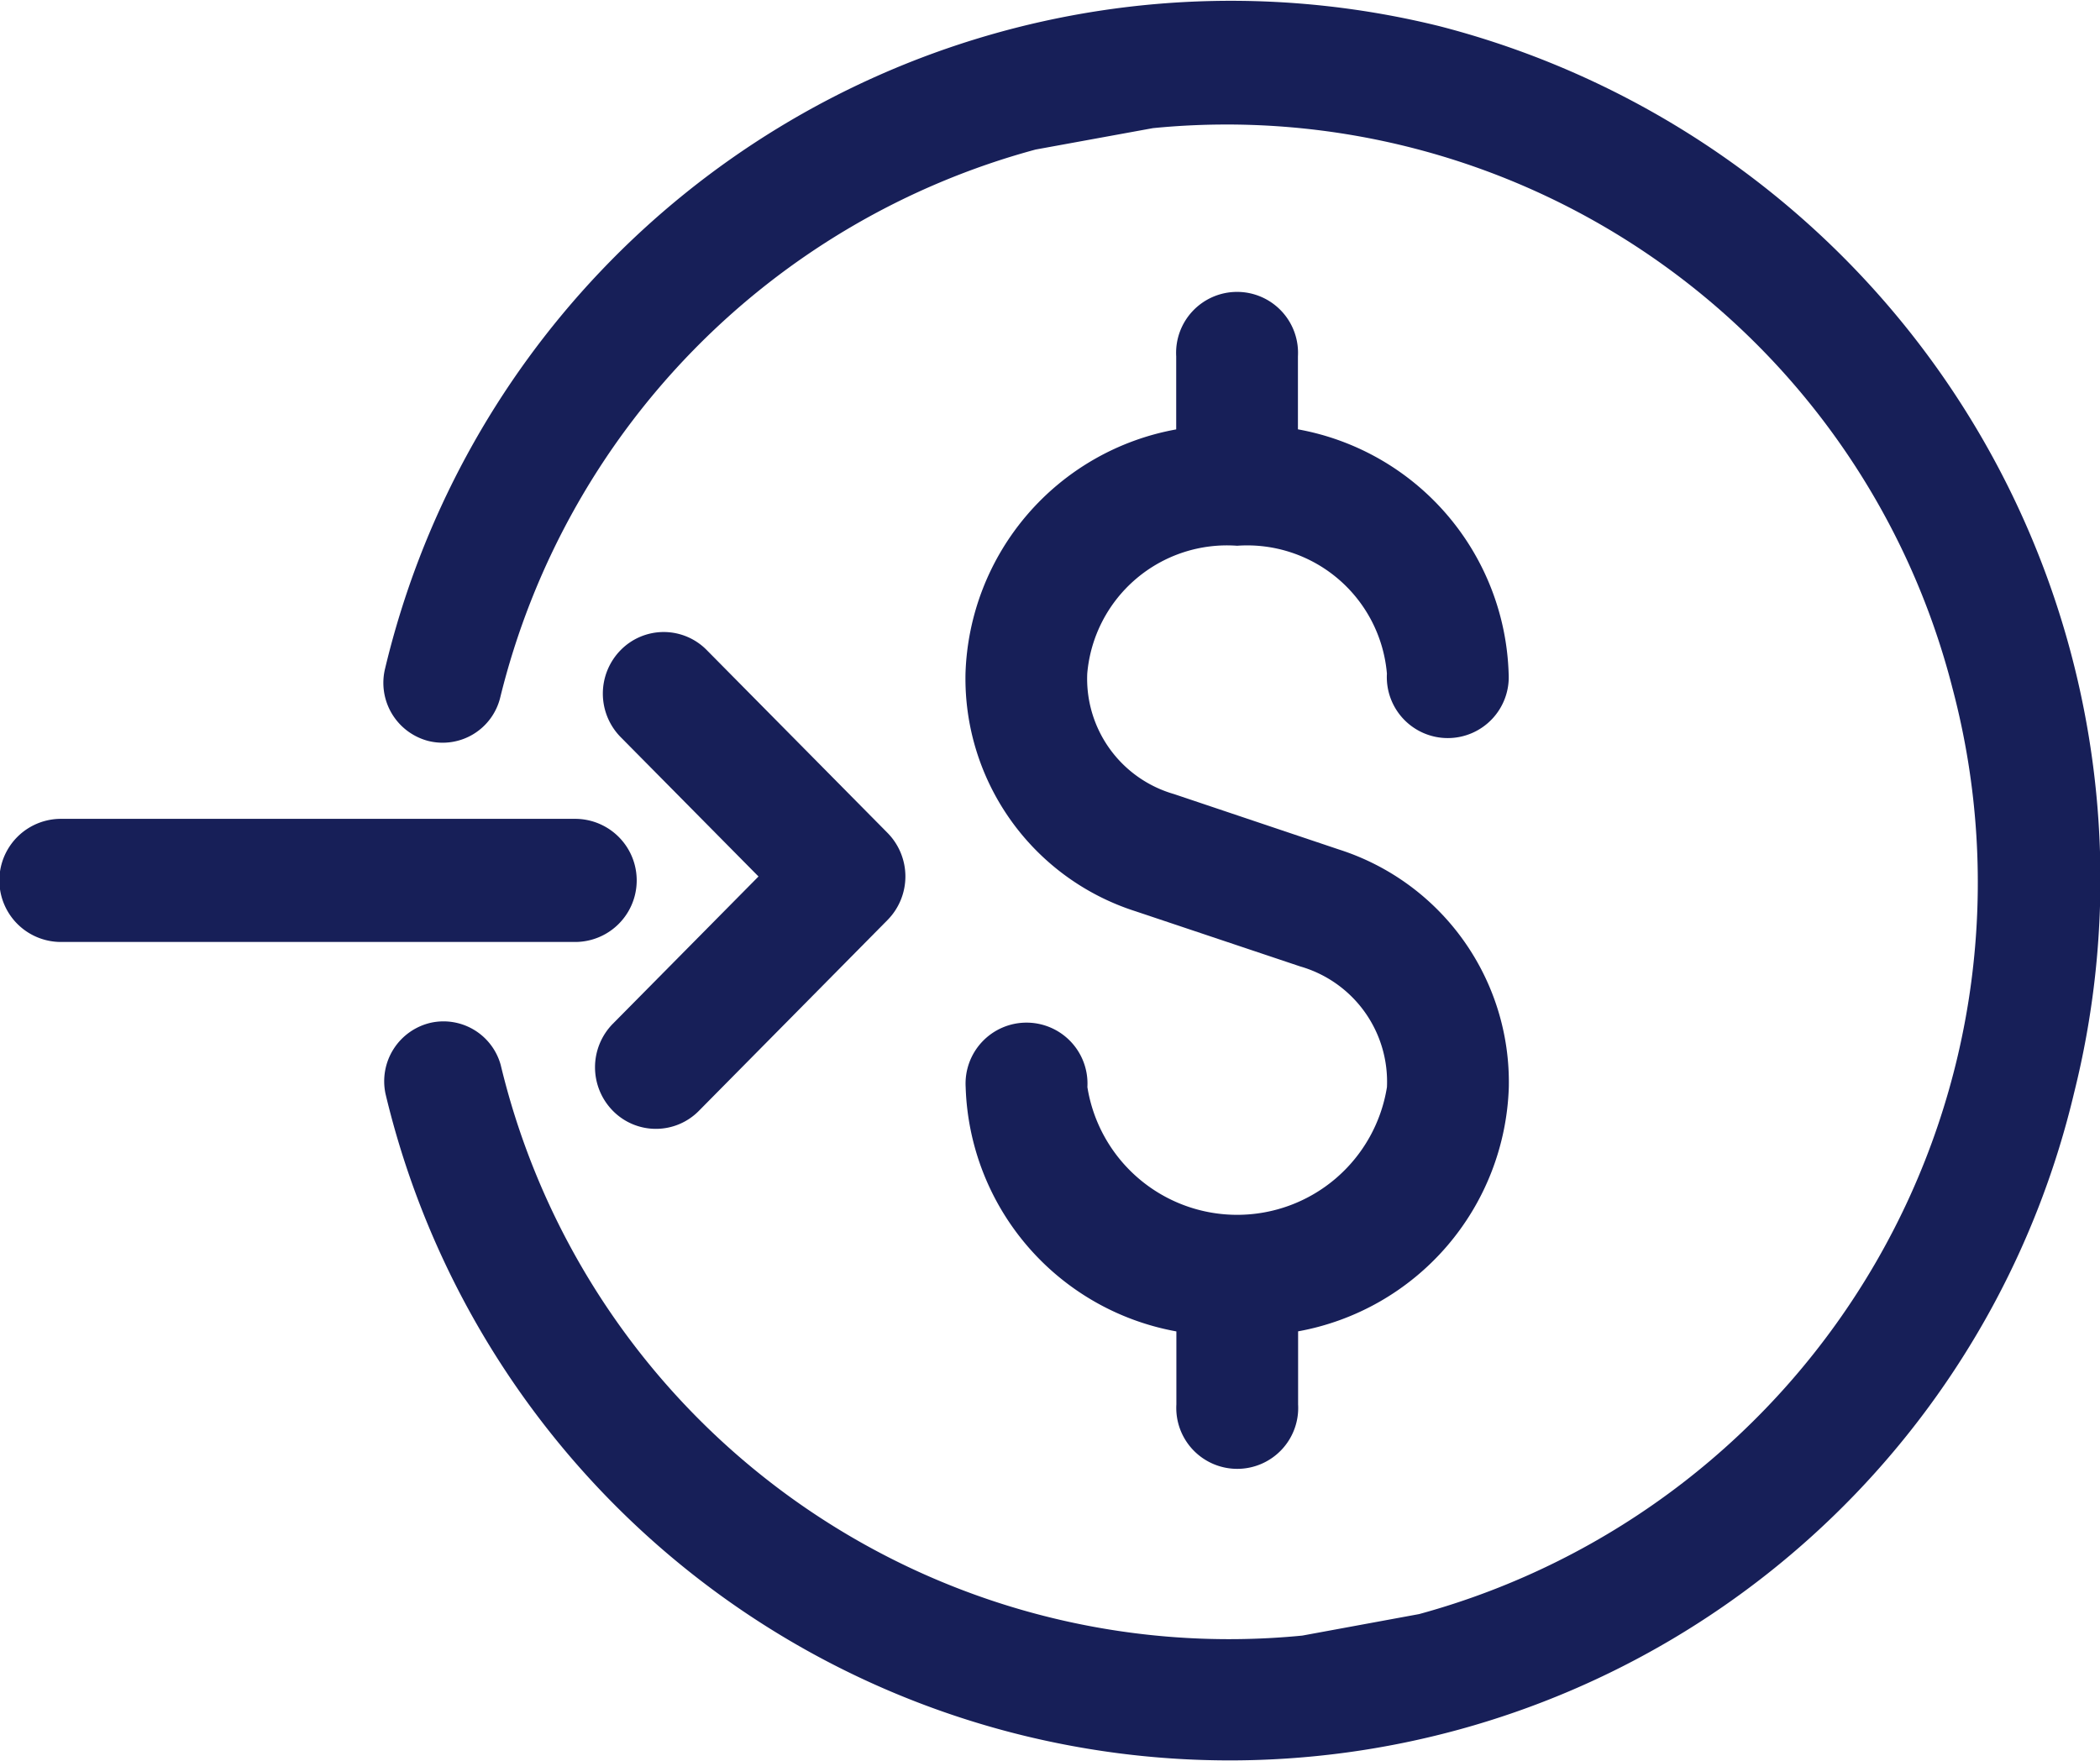 <svg id="icon-payment-in" xmlns="http://www.w3.org/2000/svg" width="62" height="52" viewBox="0 0 62 52">
  <g id="Group_2746" data-name="Group 2746">
    <g id="Group_2699" data-name="Group 2699" transform="translate(11.319)">
      <path id="Path_670" data-name="Path 670" d="M567.568,1479.334a22.394,22.394,0,0,0,15.752-27.322,22.121,22.121,0,0,0-23.61-16.561l-3.464.632a22.26,22.26,0,0,0-15.806,16.177,1.75,1.75,0,0,1-2.124,1.289,1.773,1.773,0,0,1-1.274-2.149,25.671,25.671,0,0,1,31.126-18.96,26.014,26.014,0,0,1,18.739,31.493,25.62,25.62,0,0,1-49.853.045h0a1.773,1.773,0,0,1,1.342-2.109,1.752,1.752,0,0,1,2.058,1.253,22.117,22.117,0,0,0,23.664,16.847Z" transform="translate(-536.989 -1431.667)" fill="#171f58"/>
    </g>
    <path id="Path_703" data-name="Path 703" d="M553.618,1443.388a4.141,4.141,0,0,1,4.422,3.776,1.8,1.8,0,1,0,3.594,0,7.572,7.572,0,0,0-6.221-7.214v-2.155a1.8,1.8,0,1,0-3.594,0h0v2.157a7.571,7.571,0,0,0-6.221,7.214,7.217,7.217,0,0,0,5.019,7.016l4.865,1.63a3.541,3.541,0,0,1,2.559,3.563,4.478,4.478,0,0,1-8.844,0,1.8,1.8,0,1,0-3.594,0,7.574,7.574,0,0,0,6.221,7.215v2.155a1.8,1.8,0,1,0,3.594,0v-2.157a7.575,7.575,0,0,0,6.221-7.215,7.214,7.214,0,0,0-5.019-7.016l-4.867-1.636a3.543,3.543,0,0,1-2.56-3.563A4.141,4.141,0,0,1,553.618,1443.388Z" transform="translate(-517.093 -1427.271)" fill="#171f58"/>
    <path id="Path_711" data-name="Path 711" d="M548.3,1447.274H533.119a1.818,1.818,0,0,1,0-3.636H548.3a1.818,1.818,0,0,1,0,3.636Z" transform="translate(-531.32 -1419.456)" fill="#171f58"/>
    <path id="Path_712" data-name="Path 712" d="M541.918,1455.58a1.781,1.781,0,0,1-1.272-.533,1.832,1.832,0,0,1,0-2.571l4.3-4.349-4.069-4.115a1.832,1.832,0,0,1,0-2.571,1.78,1.78,0,0,1,2.541,0l5.338,5.4a1.832,1.832,0,0,1,0,2.571l-5.568,5.634A1.779,1.779,0,0,1,541.918,1455.58Z" transform="translate(-522.552 -1422.243)" fill="#171f58"/>
  </g>
</svg>
